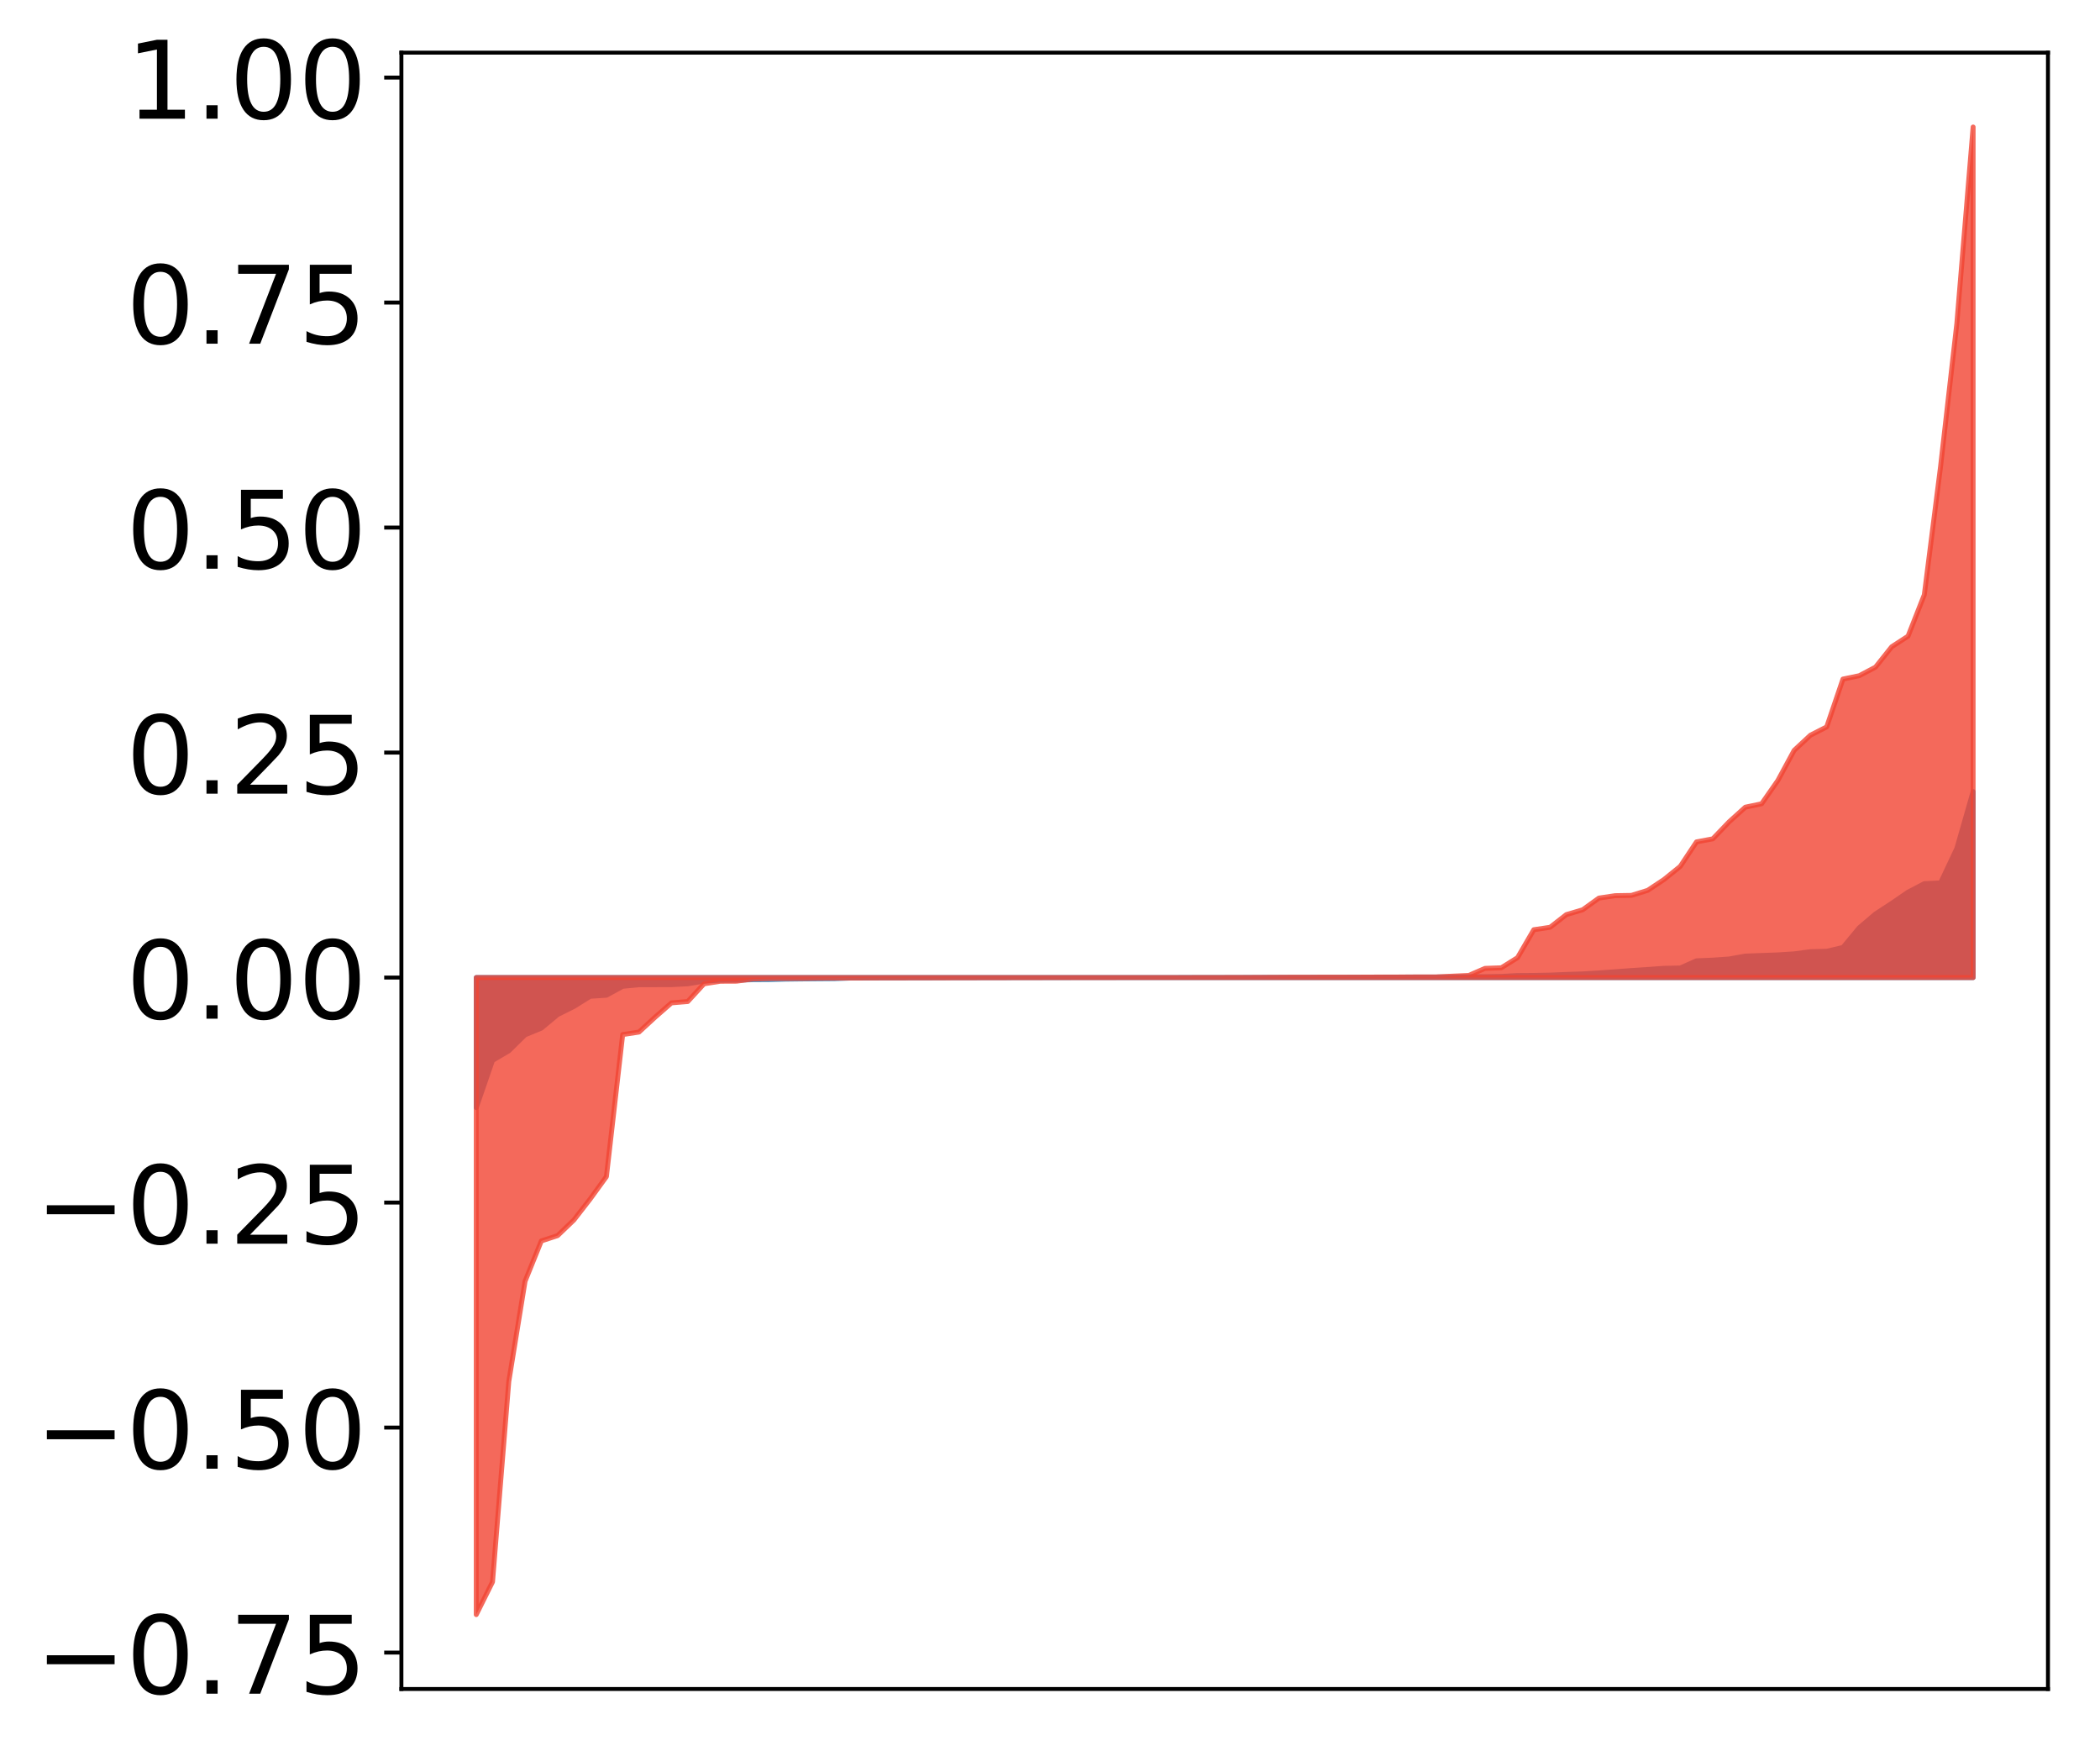 <?xml version="1.0" encoding="utf-8" standalone="no"?>
<!DOCTYPE svg PUBLIC "-//W3C//DTD SVG 1.1//EN"
  "http://www.w3.org/Graphics/SVG/1.1/DTD/svg11.dtd">
<!-- Created with matplotlib (http://matplotlib.org/) -->
<svg height="356pt" version="1.1" viewBox="0 0 427 356" width="427pt" xmlns="http://www.w3.org/2000/svg" xmlns:xlink="http://www.w3.org/1999/xlink">
 <defs>
  <style type="text/css">
*{stroke-linecap:butt;stroke-linejoin:round;}
  </style>
 </defs>
 <g id="figure_1">
  <g id="patch_1">
   <path d="M 0 356.07 
L 427.12 356.07 
L 427.12 0 
L 0 0 
z
" style="fill:#ffffff;"/>
  </g>
  <g id="axes_1">
   <g id="patch_2">
    <path d="M 81.62 343.34 
L 416.42 343.34 
L 416.42 10.7 
L 81.62 10.7 
z
" style="fill:#ffffff;"/>
   </g>
   <g id="PolyCollection_1">
    <defs>
     <path d="M 96.838 -130.917 
L 96.838 -157.348 
L 100.146 -157.348 
L 103.454 -157.348 
L 106.763 -157.348 
L 110.071 -157.348 
L 113.379 -157.348 
L 116.688 -157.348 
L 119.996 -157.348 
L 123.304 -157.348 
L 126.613 -157.348 
L 129.921 -157.348 
L 133.229 -157.348 
L 136.537 -157.348 
L 139.846 -157.348 
L 143.154 -157.348 
L 146.462 -157.348 
L 149.771 -157.348 
L 153.079 -157.348 
L 156.387 -157.348 
L 159.696 -157.348 
L 163.004 -157.348 
L 166.312 -157.348 
L 169.62 -157.348 
L 172.929 -157.348 
L 176.237 -157.348 
L 179.545 -157.348 
L 182.854 -157.348 
L 186.162 -157.348 
L 189.47 -157.348 
L 192.779 -157.348 
L 196.087 -157.348 
L 199.395 -157.348 
L 202.703 -157.348 
L 206.012 -157.348 
L 209.32 -157.348 
L 212.628 -157.348 
L 215.937 -157.348 
L 219.245 -157.348 
L 222.553 -157.348 
L 225.862 -157.348 
L 229.17 -157.348 
L 232.478 -157.348 
L 235.786 -157.348 
L 239.095 -157.348 
L 242.403 -157.348 
L 245.711 -157.348 
L 249.02 -157.348 
L 252.328 -157.348 
L 255.636 -157.348 
L 258.945 -157.348 
L 262.253 -157.348 
L 265.561 -157.348 
L 268.869 -157.348 
L 272.178 -157.348 
L 275.486 -157.348 
L 278.794 -157.348 
L 282.103 -157.348 
L 285.411 -157.348 
L 288.719 -157.348 
L 292.028 -157.348 
L 295.336 -157.348 
L 298.644 -157.348 
L 301.952 -157.348 
L 305.261 -157.348 
L 308.569 -157.348 
L 311.877 -157.348 
L 315.186 -157.348 
L 318.494 -157.348 
L 321.802 -157.348 
L 325.111 -157.348 
L 328.419 -157.348 
L 331.727 -157.348 
L 335.035 -157.348 
L 338.344 -157.348 
L 341.652 -157.348 
L 344.96 -157.348 
L 348.269 -157.348 
L 351.577 -157.348 
L 354.885 -157.348 
L 358.194 -157.348 
L 361.502 -157.348 
L 364.81 -157.348 
L 368.119 -157.348 
L 371.427 -157.348 
L 374.735 -157.348 
L 378.043 -157.348 
L 381.352 -157.348 
L 384.66 -157.348 
L 387.968 -157.348 
L 391.277 -157.348 
L 394.585 -157.348 
L 397.893 -157.348 
L 401.202 -157.348 
L 401.202 -195.156 
L 401.202 -195.156 
L 397.893 -183.607 
L 394.585 -176.596 
L 391.277 -176.44 
L 387.968 -174.712 
L 384.66 -172.442 
L 381.352 -170.281 
L 378.043 -167.465 
L 374.735 -163.472 
L 371.427 -162.696 
L 368.119 -162.612 
L 364.81 -162.171 
L 361.502 -161.959 
L 358.194 -161.84 
L 354.885 -161.716 
L 351.577 -161.123 
L 348.269 -160.893 
L 344.96 -160.756 
L 341.652 -159.293 
L 338.344 -159.232 
L 335.035 -158.995 
L 331.727 -158.78 
L 328.419 -158.529 
L 325.111 -158.293 
L 321.802 -158.095 
L 318.494 -157.988 
L 315.186 -157.85 
L 311.877 -157.785 
L 308.569 -157.763 
L 305.261 -157.581 
L 301.952 -157.527 
L 298.644 -157.515 
L 295.336 -157.471 
L 292.028 -157.458 
L 288.719 -157.456 
L 285.411 -157.447 
L 282.103 -157.446 
L 278.794 -157.413 
L 275.486 -157.409 
L 272.178 -157.394 
L 268.869 -157.393 
L 265.561 -157.39 
L 262.253 -157.388 
L 258.945 -157.388 
L 255.636 -157.376 
L 252.328 -157.367 
L 249.02 -157.362 
L 245.711 -157.362 
L 242.403 -157.361 
L 239.095 -157.356 
L 235.786 -157.351 
L 232.478 -157.35 
L 229.17 -157.349 
L 225.862 -157.347 
L 222.553 -157.346 
L 219.245 -157.346 
L 215.937 -157.339 
L 212.628 -157.339 
L 209.32 -157.337 
L 206.012 -157.333 
L 202.703 -157.32 
L 199.395 -157.32 
L 196.087 -157.313 
L 192.779 -157.311 
L 189.47 -157.297 
L 186.162 -157.291 
L 182.854 -157.283 
L 179.545 -157.278 
L 176.237 -157.26 
L 172.929 -157.252 
L 169.62 -157.122 
L 166.312 -157.095 
L 163.004 -157.067 
L 159.696 -157.026 
L 156.387 -156.931 
L 153.079 -156.911 
L 149.771 -156.826 
L 146.462 -156.805 
L 143.154 -156.636 
L 139.846 -156.08 
L 136.537 -155.905 
L 133.229 -155.896 
L 129.921 -155.889 
L 126.613 -155.57 
L 123.304 -153.755 
L 119.996 -153.54 
L 116.688 -151.474 
L 113.379 -149.826 
L 110.071 -147.067 
L 106.763 -145.711 
L 103.454 -142.461 
L 100.146 -140.511 
L 96.838 -130.917 
z
" id="m19f2cec68c" style="stroke:#4a98c9;"/>
    </defs>
    <g clip-path="url(#p8bbcd999b5)">
     <use style="fill:#4a98c9;stroke:#4a98c9;" x="0" xlink:href="#m19f2cec68c" y="356.07"/>
    </g>
   </g>
   <g id="PolyCollection_2">
    <defs>
     <path d="M 96.838 -27.85 
L 96.838 -157.348 
L 100.146 -157.348 
L 103.454 -157.348 
L 106.763 -157.348 
L 110.071 -157.348 
L 113.379 -157.348 
L 116.688 -157.348 
L 119.996 -157.348 
L 123.304 -157.348 
L 126.613 -157.348 
L 129.921 -157.348 
L 133.229 -157.348 
L 136.537 -157.348 
L 139.846 -157.348 
L 143.154 -157.348 
L 146.462 -157.348 
L 149.771 -157.348 
L 153.079 -157.348 
L 156.387 -157.348 
L 159.696 -157.348 
L 163.004 -157.348 
L 166.312 -157.348 
L 169.62 -157.348 
L 172.929 -157.348 
L 176.237 -157.348 
L 179.545 -157.348 
L 182.854 -157.348 
L 186.162 -157.348 
L 189.47 -157.348 
L 192.779 -157.348 
L 196.087 -157.348 
L 199.395 -157.348 
L 202.703 -157.348 
L 206.012 -157.348 
L 209.32 -157.348 
L 212.628 -157.348 
L 215.937 -157.348 
L 219.245 -157.348 
L 222.553 -157.348 
L 225.862 -157.348 
L 229.17 -157.348 
L 232.478 -157.348 
L 235.786 -157.348 
L 239.095 -157.348 
L 242.403 -157.348 
L 245.711 -157.348 
L 249.02 -157.348 
L 252.328 -157.348 
L 255.636 -157.348 
L 258.945 -157.348 
L 262.253 -157.348 
L 265.561 -157.348 
L 268.869 -157.348 
L 272.178 -157.348 
L 275.486 -157.348 
L 278.794 -157.348 
L 282.103 -157.348 
L 285.411 -157.348 
L 288.719 -157.348 
L 292.028 -157.348 
L 295.336 -157.348 
L 298.644 -157.348 
L 301.952 -157.348 
L 305.261 -157.348 
L 308.569 -157.348 
L 311.877 -157.348 
L 315.186 -157.348 
L 318.494 -157.348 
L 321.802 -157.348 
L 325.111 -157.348 
L 328.419 -157.348 
L 331.727 -157.348 
L 335.035 -157.348 
L 338.344 -157.348 
L 341.652 -157.348 
L 344.96 -157.348 
L 348.269 -157.348 
L 351.577 -157.348 
L 354.885 -157.348 
L 358.194 -157.348 
L 361.502 -157.348 
L 364.81 -157.348 
L 368.119 -157.348 
L 371.427 -157.348 
L 374.735 -157.348 
L 378.043 -157.348 
L 381.352 -157.348 
L 384.66 -157.348 
L 387.968 -157.348 
L 391.277 -157.348 
L 394.585 -157.348 
L 397.893 -157.348 
L 401.202 -157.348 
L 401.202 -330.25 
L 401.202 -330.25 
L 397.893 -290.324 
L 394.585 -261.255 
L 391.277 -235.164 
L 387.968 -226.748 
L 384.66 -224.604 
L 381.352 -220.45 
L 378.043 -218.711 
L 374.735 -218.027 
L 371.427 -208.301 
L 368.119 -206.613 
L 364.81 -203.53 
L 361.502 -197.417 
L 358.194 -192.677 
L 354.885 -191.985 
L 351.577 -188.996 
L 348.269 -185.552 
L 344.96 -184.929 
L 341.652 -179.95 
L 338.344 -177.28 
L 335.035 -175.08 
L 331.727 -174.056 
L 328.419 -174 
L 325.111 -173.506 
L 321.802 -171.125 
L 318.494 -170.149 
L 315.186 -167.57 
L 311.877 -167.078 
L 308.569 -161.397 
L 305.261 -159.335 
L 301.952 -159.217 
L 298.644 -157.781 
L 295.336 -157.635 
L 292.028 -157.481 
L 288.719 -157.477 
L 285.411 -157.462 
L 282.103 -157.452 
L 278.794 -157.447 
L 275.486 -157.431 
L 272.178 -157.431 
L 268.869 -157.428 
L 265.561 -157.418 
L 262.253 -157.416 
L 258.945 -157.396 
L 255.636 -157.383 
L 252.328 -157.373 
L 249.02 -157.368 
L 245.711 -157.36 
L 242.403 -157.357 
L 239.095 -157.357 
L 235.786 -157.351 
L 232.478 -157.35 
L 229.17 -157.347 
L 225.862 -157.341 
L 222.553 -157.337 
L 219.245 -157.336 
L 215.937 -157.334 
L 212.628 -157.332 
L 209.32 -157.329 
L 206.012 -157.324 
L 202.703 -157.314 
L 199.395 -157.31 
L 196.087 -157.304 
L 192.779 -157.296 
L 189.47 -157.29 
L 186.162 -157.289 
L 182.854 -157.283 
L 179.545 -157.278 
L 176.237 -157.265 
L 172.929 -157.259 
L 169.62 -157.238 
L 166.312 -157.223 
L 163.004 -157.174 
L 159.696 -157.171 
L 156.387 -157.146 
L 153.079 -157.055 
L 149.771 -156.615 
L 146.462 -156.599 
L 143.154 -156.082 
L 139.846 -152.479 
L 136.537 -152.204 
L 133.229 -149.313 
L 129.921 -146.267 
L 126.613 -145.761 
L 123.304 -116.886 
L 119.996 -112.326 
L 116.688 -108.062 
L 113.379 -104.892 
L 110.071 -103.807 
L 106.763 -95.609 
L 103.454 -75.229 
L 100.146 -34.498 
L 96.838 -27.85 
z
" id="m44e816d1e2" style="stroke:#f14432;stroke-opacity:0.8;"/>
    </defs>
    <g clip-path="url(#p8bbcd999b5)">
     <use style="fill:#f14432;fill-opacity:0.8;stroke:#f14432;stroke-opacity:0.8;" x="0" xlink:href="#m44e816d1e2" y="356.07"/>
    </g>
   </g>
   <g id="matplotlib.axis_1"/>
   <g id="matplotlib.axis_2">
    <g id="ytick_1">
     <g id="line2d_1">
      <defs>
       <path d="M 0 0 
L -3.5 0 
" id="m8746bff736" style="stroke:#000000;stroke-width:0.8;"/>
      </defs>
      <g>
       <use style="stroke:#000000;stroke-width:0.8;" x="81.62" xlink:href="#m8746bff736" y="335.937"/>
      </g>
     </g>
     <g id="text_1">
      <!-- −0.75 -->
      <defs>
       <path d="M 10.594 35.5 
L 73.188 35.5 
L 73.188 27.203 
L 10.594 27.203 
z
" id="DejaVuSans-2212"/>
       <path d="M 31.781 66.406 
Q 24.172 66.406 20.328 58.906 
Q 16.5 51.422 16.5 36.375 
Q 16.5 21.391 20.328 13.891 
Q 24.172 6.391 31.781 6.391 
Q 39.453 6.391 43.281 13.891 
Q 47.125 21.391 47.125 36.375 
Q 47.125 51.422 43.281 58.906 
Q 39.453 66.406 31.781 66.406 
z
M 31.781 74.219 
Q 44.047 74.219 50.516 64.516 
Q 56.984 54.828 56.984 36.375 
Q 56.984 17.969 50.516 8.266 
Q 44.047 -1.422 31.781 -1.422 
Q 19.531 -1.422 13.062 8.266 
Q 6.594 17.969 6.594 36.375 
Q 6.594 54.828 13.062 64.516 
Q 19.531 74.219 31.781 74.219 
z
" id="DejaVuSans-30"/>
       <path d="M 10.688 12.406 
L 21 12.406 
L 21 0 
L 10.688 0 
z
" id="DejaVuSans-2e"/>
       <path d="M 8.203 72.906 
L 55.078 72.906 
L 55.078 68.703 
L 28.609 0 
L 18.312 0 
L 43.219 64.594 
L 8.203 64.594 
z
" id="DejaVuSans-37"/>
       <path d="M 10.797 72.906 
L 49.516 72.906 
L 49.516 64.594 
L 19.828 64.594 
L 19.828 46.734 
Q 21.969 47.469 24.109 47.828 
Q 26.266 48.188 28.422 48.188 
Q 40.625 48.188 47.75 41.5 
Q 54.891 34.812 54.891 23.391 
Q 54.891 11.625 47.562 5.094 
Q 40.234 -1.422 26.906 -1.422 
Q 22.312 -1.422 17.547 -0.641 
Q 12.797 0.141 7.719 1.703 
L 7.719 11.625 
Q 12.109 9.234 16.797 8.062 
Q 21.484 6.891 26.703 6.891 
Q 35.156 6.891 40.078 11.328 
Q 45.016 15.766 45.016 23.391 
Q 45.016 31 40.078 35.438 
Q 35.156 39.891 26.703 39.891 
Q 22.75 39.891 18.812 39.016 
Q 14.891 38.141 10.797 36.281 
z
" id="DejaVuSans-35"/>
      </defs>
      <g transform="translate(7.2 344.295)scale(0.22 -0.22)">
       <use xlink:href="#DejaVuSans-2212"/>
       <use x="83.789" xlink:href="#DejaVuSans-30"/>
       <use x="147.412" xlink:href="#DejaVuSans-2e"/>
       <use x="179.199" xlink:href="#DejaVuSans-37"/>
       <use x="242.822" xlink:href="#DejaVuSans-35"/>
      </g>
     </g>
    </g>
    <g id="ytick_2">
     <g id="line2d_2">
      <g>
       <use style="stroke:#000000;stroke-width:0.8;" x="81.62" xlink:href="#m8746bff736" y="290.198"/>
      </g>
     </g>
     <g id="text_2">
      <!-- −0.50 -->
      <g transform="translate(7.2 298.557)scale(0.22 -0.22)">
       <use xlink:href="#DejaVuSans-2212"/>
       <use x="83.789" xlink:href="#DejaVuSans-30"/>
       <use x="147.412" xlink:href="#DejaVuSans-2e"/>
       <use x="179.199" xlink:href="#DejaVuSans-35"/>
       <use x="242.822" xlink:href="#DejaVuSans-30"/>
      </g>
     </g>
    </g>
    <g id="ytick_3">
     <g id="line2d_3">
      <g>
       <use style="stroke:#000000;stroke-width:0.8;" x="81.62" xlink:href="#m8746bff736" y="244.46"/>
      </g>
     </g>
     <g id="text_3">
      <!-- −0.25 -->
      <defs>
       <path d="M 19.188 8.297 
L 53.609 8.297 
L 53.609 0 
L 7.328 0 
L 7.328 8.297 
Q 12.938 14.109 22.625 23.891 
Q 32.328 33.688 34.812 36.531 
Q 39.547 41.844 41.422 45.531 
Q 43.312 49.219 43.312 52.781 
Q 43.312 58.594 39.234 62.25 
Q 35.156 65.922 28.609 65.922 
Q 23.969 65.922 18.812 64.312 
Q 13.672 62.703 7.812 59.422 
L 7.812 69.391 
Q 13.766 71.781 18.938 73 
Q 24.125 74.219 28.422 74.219 
Q 39.75 74.219 46.484 68.547 
Q 53.219 62.891 53.219 53.422 
Q 53.219 48.922 51.531 44.891 
Q 49.859 40.875 45.406 35.406 
Q 44.188 33.984 37.641 27.219 
Q 31.109 20.453 19.188 8.297 
z
" id="DejaVuSans-32"/>
      </defs>
      <g transform="translate(7.2 252.818)scale(0.22 -0.22)">
       <use xlink:href="#DejaVuSans-2212"/>
       <use x="83.789" xlink:href="#DejaVuSans-30"/>
       <use x="147.412" xlink:href="#DejaVuSans-2e"/>
       <use x="179.199" xlink:href="#DejaVuSans-32"/>
       <use x="242.822" xlink:href="#DejaVuSans-35"/>
      </g>
     </g>
    </g>
    <g id="ytick_4">
     <g id="line2d_4">
      <g>
       <use style="stroke:#000000;stroke-width:0.8;" x="81.62" xlink:href="#m8746bff736" y="198.722"/>
      </g>
     </g>
     <g id="text_4">
      <!-- 0.00 -->
      <g transform="translate(25.635 207.08)scale(0.22 -0.22)">
       <use xlink:href="#DejaVuSans-30"/>
       <use x="63.623" xlink:href="#DejaVuSans-2e"/>
       <use x="95.41" xlink:href="#DejaVuSans-30"/>
       <use x="159.033" xlink:href="#DejaVuSans-30"/>
      </g>
     </g>
    </g>
    <g id="ytick_5">
     <g id="line2d_5">
      <g>
       <use style="stroke:#000000;stroke-width:0.8;" x="81.62" xlink:href="#m8746bff736" y="152.984"/>
      </g>
     </g>
     <g id="text_5">
      <!-- 0.25 -->
      <g transform="translate(25.635 161.342)scale(0.22 -0.22)">
       <use xlink:href="#DejaVuSans-30"/>
       <use x="63.623" xlink:href="#DejaVuSans-2e"/>
       <use x="95.41" xlink:href="#DejaVuSans-32"/>
       <use x="159.033" xlink:href="#DejaVuSans-35"/>
      </g>
     </g>
    </g>
    <g id="ytick_6">
     <g id="line2d_6">
      <g>
       <use style="stroke:#000000;stroke-width:0.8;" x="81.62" xlink:href="#m8746bff736" y="107.245"/>
      </g>
     </g>
     <g id="text_6">
      <!-- 0.50 -->
      <g transform="translate(25.635 115.604)scale(0.22 -0.22)">
       <use xlink:href="#DejaVuSans-30"/>
       <use x="63.623" xlink:href="#DejaVuSans-2e"/>
       <use x="95.41" xlink:href="#DejaVuSans-35"/>
       <use x="159.033" xlink:href="#DejaVuSans-30"/>
      </g>
     </g>
    </g>
    <g id="ytick_7">
     <g id="line2d_7">
      <g>
       <use style="stroke:#000000;stroke-width:0.8;" x="81.62" xlink:href="#m8746bff736" y="61.507"/>
      </g>
     </g>
     <g id="text_7">
      <!-- 0.75 -->
      <g transform="translate(25.635 69.865)scale(0.22 -0.22)">
       <use xlink:href="#DejaVuSans-30"/>
       <use x="63.623" xlink:href="#DejaVuSans-2e"/>
       <use x="95.41" xlink:href="#DejaVuSans-37"/>
       <use x="159.033" xlink:href="#DejaVuSans-35"/>
      </g>
     </g>
    </g>
    <g id="ytick_8">
     <g id="line2d_8">
      <g>
       <use style="stroke:#000000;stroke-width:0.8;" x="81.62" xlink:href="#m8746bff736" y="15.769"/>
      </g>
     </g>
     <g id="text_8">
      <!-- 1.00 -->
      <defs>
       <path d="M 12.406 8.297 
L 28.516 8.297 
L 28.516 63.922 
L 10.984 60.406 
L 10.984 69.391 
L 28.422 72.906 
L 38.281 72.906 
L 38.281 8.297 
L 54.391 8.297 
L 54.391 0 
L 12.406 0 
z
" id="DejaVuSans-31"/>
      </defs>
      <g transform="translate(25.635 24.127)scale(0.22 -0.22)">
       <use xlink:href="#DejaVuSans-31"/>
       <use x="63.623" xlink:href="#DejaVuSans-2e"/>
       <use x="95.41" xlink:href="#DejaVuSans-30"/>
       <use x="159.033" xlink:href="#DejaVuSans-30"/>
      </g>
     </g>
    </g>
   </g>
   <g id="patch_3">
    <path d="M 81.62 343.34 
L 81.62 10.7 
" style="fill:none;stroke:#000000;stroke-linecap:square;stroke-linejoin:miter;stroke-width:0.8;"/>
   </g>
   <g id="patch_4">
    <path d="M 416.42 343.34 
L 416.42 10.7 
" style="fill:none;stroke:#000000;stroke-linecap:square;stroke-linejoin:miter;stroke-width:0.8;"/>
   </g>
   <g id="patch_5">
    <path d="M 81.62 343.34 
L 416.42 343.34 
" style="fill:none;stroke:#000000;stroke-linecap:square;stroke-linejoin:miter;stroke-width:0.8;"/>
   </g>
   <g id="patch_6">
    <path d="M 81.62 10.7 
L 416.42 10.7 
" style="fill:none;stroke:#000000;stroke-linecap:square;stroke-linejoin:miter;stroke-width:0.8;"/>
   </g>
  </g>
 </g>
 <defs>
  <clipPath id="p8bbcd999b5">
   <rect height="332.64" width="334.8" x="81.62" y="10.7"/>
  </clipPath>
 </defs>
</svg>
